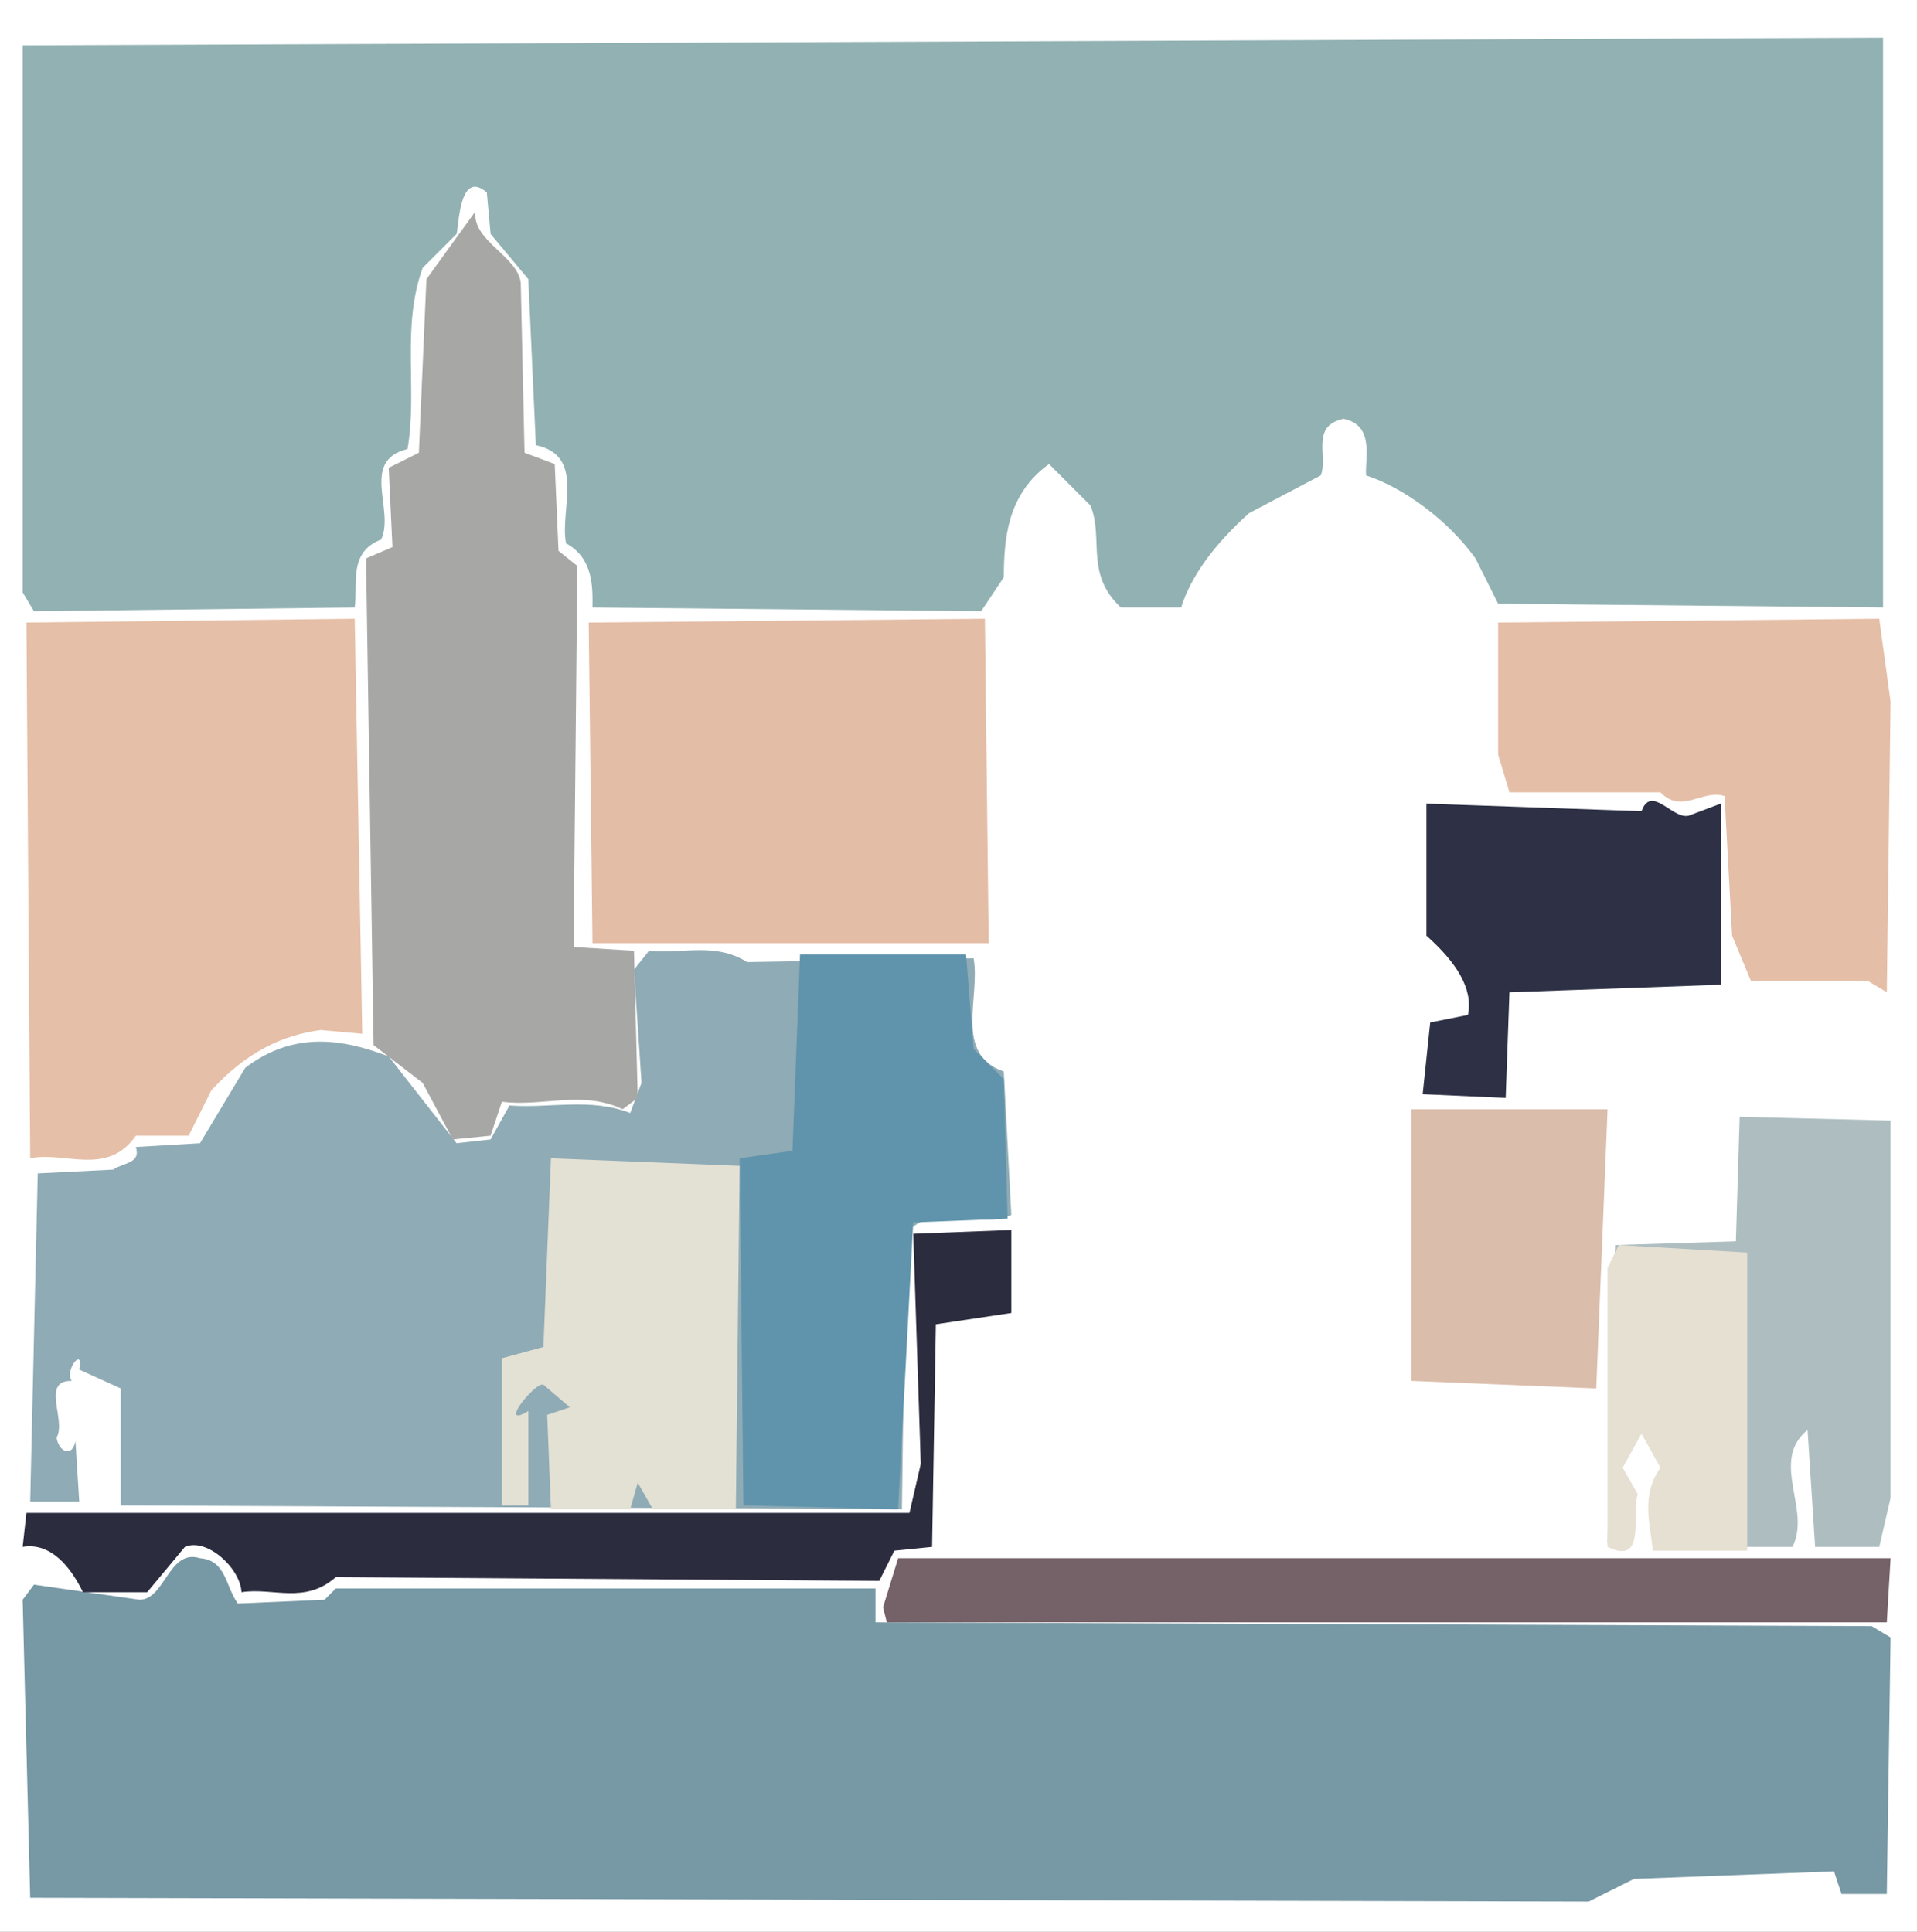 <?xml version="1.0" ?>
<svg xmlns="http://www.w3.org/2000/svg" version="1.1" width="508" height="512">
  <rect width="100%" height="100%" fill="#808080" stroke="none"/>
  <defs/>
  <g>
    <path d="M 0.0 0.0 L 508.0 0.0 L 508.0 512.0 L 0.0 512.0 L 0.0 0.0" stroke-width="0.0" fill="rgb(255, 255, 255)" opacity="1.0" stroke="rgb(0, 0, 0)" stroke-opacity="0.0" stroke-linecap="round" stroke-linejoin="round"/>
    <path d="M 6.0 12.0 L 6.0 157.0 L 9.0 162.0 L 94.0 161.0 C 94.857 154.727 92.268 146.35 101.0 143.0 C 104.711 135.164 95.285 122.19 108.0 119.0 C 110.698 103.0 106.271 87.0 112.0 71.0 L 121.0 62.0 C 121.664 58.723 121.936 44.987 129.0 51.0 L 130.0 62.0 L 140.0 74.0 L 142.0 118.0 C 155.325 120.788 148.246 135.189 150.0 144.0 C 157.174 147.898 157.071 155.499 157.0 161.0 L 260.0 162.0 L 266.0 153.0 C 266.07 143.272 266.706 131.083 278.0 123.0 L 289.0 134.0 C 292.536 143.0 287.466 152.0 297.0 161.0 L 313.0 161.0 C 315.629 152.667 321.753 144.333 331.0 136.0 L 350.0 126.0 C 351.997 121.03 347.197 112.901 356.0 111.0 C 364.254 112.667 361.717 121.198 362.0 126.0 C 372.064 129.295 383.775 137.929 391.0 148.0 L 397.0 160.0 L 499.0 161.0 L 499.0 10.0 L 6.0 12.0" stroke-width="2.0" fill="rgb(146, 177, 178)" opacity="1.0" stroke="rgb(0, 0, 0)" stroke-opacity="0.0" stroke-linecap="round" stroke-linejoin="round"/>
    <path d="M 6.0 424.0 L 8.0 503.0 L 421.0 504.0 L 433.0 498.0 L 486.0 496.0 L 488.0 502.0 L 500.0 502.0 L 501.0 434.0 L 496.0 431.0 L 232.0 430.0 L 232.0 421.0 L 89.0 421.0 L 86.0 424.0 L 63.0 425.0 C 59.715 420.325 59.864 413.467 53.0 413.0 C 44.736 410.353 43.754 423.993 37.0 424.0 L 9.0 420.0 L 6.0 424.0" stroke-width="2.0" fill="rgb(119, 153, 165)" opacity="1.0" stroke="rgb(0, 0, 0)" stroke-opacity="0.0" stroke-linecap="round" stroke-linejoin="round"/>
    <path d="M 258.0 254.0 L 198.0 255.0 C 189.333 249.617 180.667 252.937 172.0 252.0 L 168.0 257.0 L 170.0 287.0 L 167.0 295.0 C 156.333 290.851 145.667 293.829 135.0 293.0 L 130.0 302.0 L 121.0 303.0 L 103.0 280.0 C 90.333 275.161 77.667 273.416 65.0 283.0 L 53.0 303.0 L 36.0 304.0 C 37.406 308.418 32.709 308.106 30.0 310.0 L 10.0 311.0 L 8.0 398.0 L 21.0 398.0 L 20.0 382.0 C 19 386.709 15.375 384.418 15.0 381.0 C 17.639 376.406 10.72 365.836 19.0 366.0 C 17.013 363.008 22.327 356.721 21.0 363.0 L 32.0 368.0 L 32.0 399.0 L 239.0 400.0 L 240.0 327.0 C 247.428 318.341 258.931 326.067 268.0 322.0 L 266.0 284.0 C 252.669 279.341 259.824 264.368 258.0 254.0" stroke-width="2.0" fill="rgb(143, 171, 181)" opacity="1.0" stroke="rgb(0, 0, 0)" stroke-opacity="0.0" stroke-linecap="round" stroke-linejoin="round"/>
    <path d="M 94.0 164.0 L 7.0 165.0 L 8.0 307.0 C 17.181 305.086 28.417 311.916 36.0 301.0 L 50.0 301.0 L 56.0 289.0 C 65.158 278.953 74.696 274.372 85.0 273.0 L 96.0 274.0 L 94.0 164.0" stroke-width="2.0" fill="rgb(229, 191, 167)" opacity="1.0" stroke="rgb(0, 0, 0)" stroke-opacity="0.0" stroke-linecap="round" stroke-linejoin="round"/>
    <path d="M 126.0 56.0 L 113.0 74.0 L 111.0 120.0 L 103.0 124.0 L 104.0 145.0 L 97.0 148.0 L 99.0 277.0 L 112.0 287.0 L 120.0 302.0 L 130.0 301.0 L 133.0 292.0 C 143.667 293.425 154.333 288.879 165.0 294.0 L 169.0 291.0 L 168.0 252.0 L 152.0 251.0 L 153.0 150.0 L 148.0 146.0 L 147.0 123.0 L 139.0 120.0 L 138.0 75.0 C 137.255 67.892 125.027 63.845 126.0 56.0" stroke-width="2.0" fill="rgb(167, 167, 166)" opacity="1.0" stroke="rgb(0, 0, 0)" stroke-opacity="0.0" stroke-linecap="round" stroke-linejoin="round"/>
    <path d="M 156.0 165.0 L 157.0 250.0 L 262.0 250.0 L 261.0 164.0 L 156.0 165.0" stroke-width="2.0" fill="rgb(228, 189, 167)" opacity="1.0" stroke="rgb(0, 0, 0)" stroke-opacity="0.0" stroke-linecap="round" stroke-linejoin="round"/>
    <path d="M 212.0 253.0 L 210.0 305.0 L 196.0 307.0 L 197.0 399.0 L 238.0 400.0 L 242.0 324.0 L 267.0 323.0 L 266.0 286.0 L 258.0 278.0 L 256.0 253.0 L 212.0 253.0" stroke-width="2.0" fill="rgb(96, 148, 172)" opacity="1.0" stroke="rgb(0, 0, 0)" stroke-opacity="0.0" stroke-linecap="round" stroke-linejoin="round"/>
    <path d="M 461.0 296.0 L 460.0 329.0 L 428.0 330.0 L 426.0 409.0 L 430.0 409.0 L 429.0 389.0 C 434.002 385.958 429.701 378.858 436.0 379.0 C 435.583 383.565 445.03 390.011 438.0 393.0 L 439.0 410.0 L 475.0 410.0 C 480.071 399.995 468.874 387.34 479.0 379.0 L 481.0 410.0 L 498.0 410.0 L 501.0 397.0 L 501.0 297.0 L 461.0 296.0" stroke-width="2.0" fill="rgb(174, 190, 192)" opacity="1.0" stroke="rgb(0, 0, 0)" stroke-opacity="0.0" stroke-linecap="round" stroke-linejoin="round"/>
    <path d="M 397.0 165.0 L 397.0 200.0 L 400.0 210.0 L 440.0 210.0 C 445.667 215.896 451.333 209.036 457.0 211.0 L 459.0 248.0 L 464.0 260.0 L 495.0 260.0 L 500.0 263.0 L 501.0 186.0 L 498.0 164.0 L 397.0 165.0" stroke-width="2.0" fill="rgb(229, 190, 167)" opacity="1.0" stroke="rgb(0, 0, 0)" stroke-opacity="0.0" stroke-linecap="round" stroke-linejoin="round"/>
    <path d="M 268.0 326.0 L 242.0 327.0 L 244.0 388.0 L 241.0 401.0 L 7.0 401.0 L 6.0 410.0 C 13.433 408.742 18.664 415.221 22.0 422.0 L 39.0 422.0 L 49.0 410.0 C 54.843 407.472 63.692 415.669 64.0 422.0 C 72.333 420.685 80.667 425.295 89.0 418.0 L 233.0 419.0 L 237.0 411.0 L 247.0 410.0 L 248.0 351.0 L 268.0 348.0 L 268.0 326.0" stroke-width="2.0" fill="rgb(44, 44, 63)" opacity="1.0" stroke="rgb(0, 0, 0)" stroke-opacity="0.0" stroke-linecap="round" stroke-linejoin="round"/>
    <path d="M 146.0 307.0 L 144.0 357.0 L 133.0 360.0 L 133.0 399.0 L 140.0 399.0 L 140.0 374.0 C 131.645 378.993 141.83 366.179 144.0 367.0 L 151.0 373.0 L 145.0 375.0 L 146.0 400.0 L 167.0 400.0 L 169.0 393.0 L 173.0 400.0 L 195.0 400.0 L 196.0 309.0 L 146.0 307.0" stroke-width="2.0" fill="rgb(227, 224, 212)" opacity="1.0" stroke="rgb(0, 0, 0)" stroke-opacity="0.0" stroke-linecap="round" stroke-linejoin="round"/>
    <path d="M 234.0 426.0 L 235.0 430.0 L 500.0 430.0 L 501.0 413.0 L 238.0 413.0 L 234.0 426.0" stroke-width="2.0" fill="rgb(117, 98, 104)" opacity="1.0" stroke="rgb(0, 0, 0)" stroke-opacity="0.0" stroke-linecap="round" stroke-linejoin="round"/>
    <path d="M 456.0 213.0 L 448.0 216.0 C 443.738 218.062 437.698 207.533 435.0 215.0 L 378.0 213.0 L 378.0 248.0 C 385.844 255.0 390.455 262.0 389.0 269.0 L 379.0 271.0 L 377.0 290.0 L 399.0 291.0 L 400.0 263.0 L 456.0 261.0 L 456.0 213.0" stroke-width="2.0" fill="rgb(46, 49, 69)" opacity="1.0" stroke="rgb(0, 0, 0)" stroke-opacity="0.0" stroke-linecap="round" stroke-linejoin="round"/>
    <path d="M 374.0 294.0 L 374.0 366.0 L 423.0 368.0 L 426.0 294.0 L 374.0 294.0" stroke-width="2.0" fill="rgb(219, 189, 171)" opacity="1.0" stroke="rgb(0, 0, 0)" stroke-opacity="0.0" stroke-linecap="round" stroke-linejoin="round"/>
    <path d="M 429.0 330.0 L 426.0 336.0 L 426.0 410.0 C 436.494 415.106 432.188 401.173 434.0 396.0 L 430.0 389.0 L 435.0 380.0 L 440.0 389.0 C 434.831 396.333 437.249 403.667 438.0 411.0 L 463.0 411.0 L 463.0 332.0 L 429.0 330.0" stroke-width="2.0" fill="rgb(230, 224, 211)" opacity="1.0" stroke="rgb(0, 0, 0)" stroke-opacity="0.0" stroke-linecap="round" stroke-linejoin="round"/>
  </g>
</svg>
